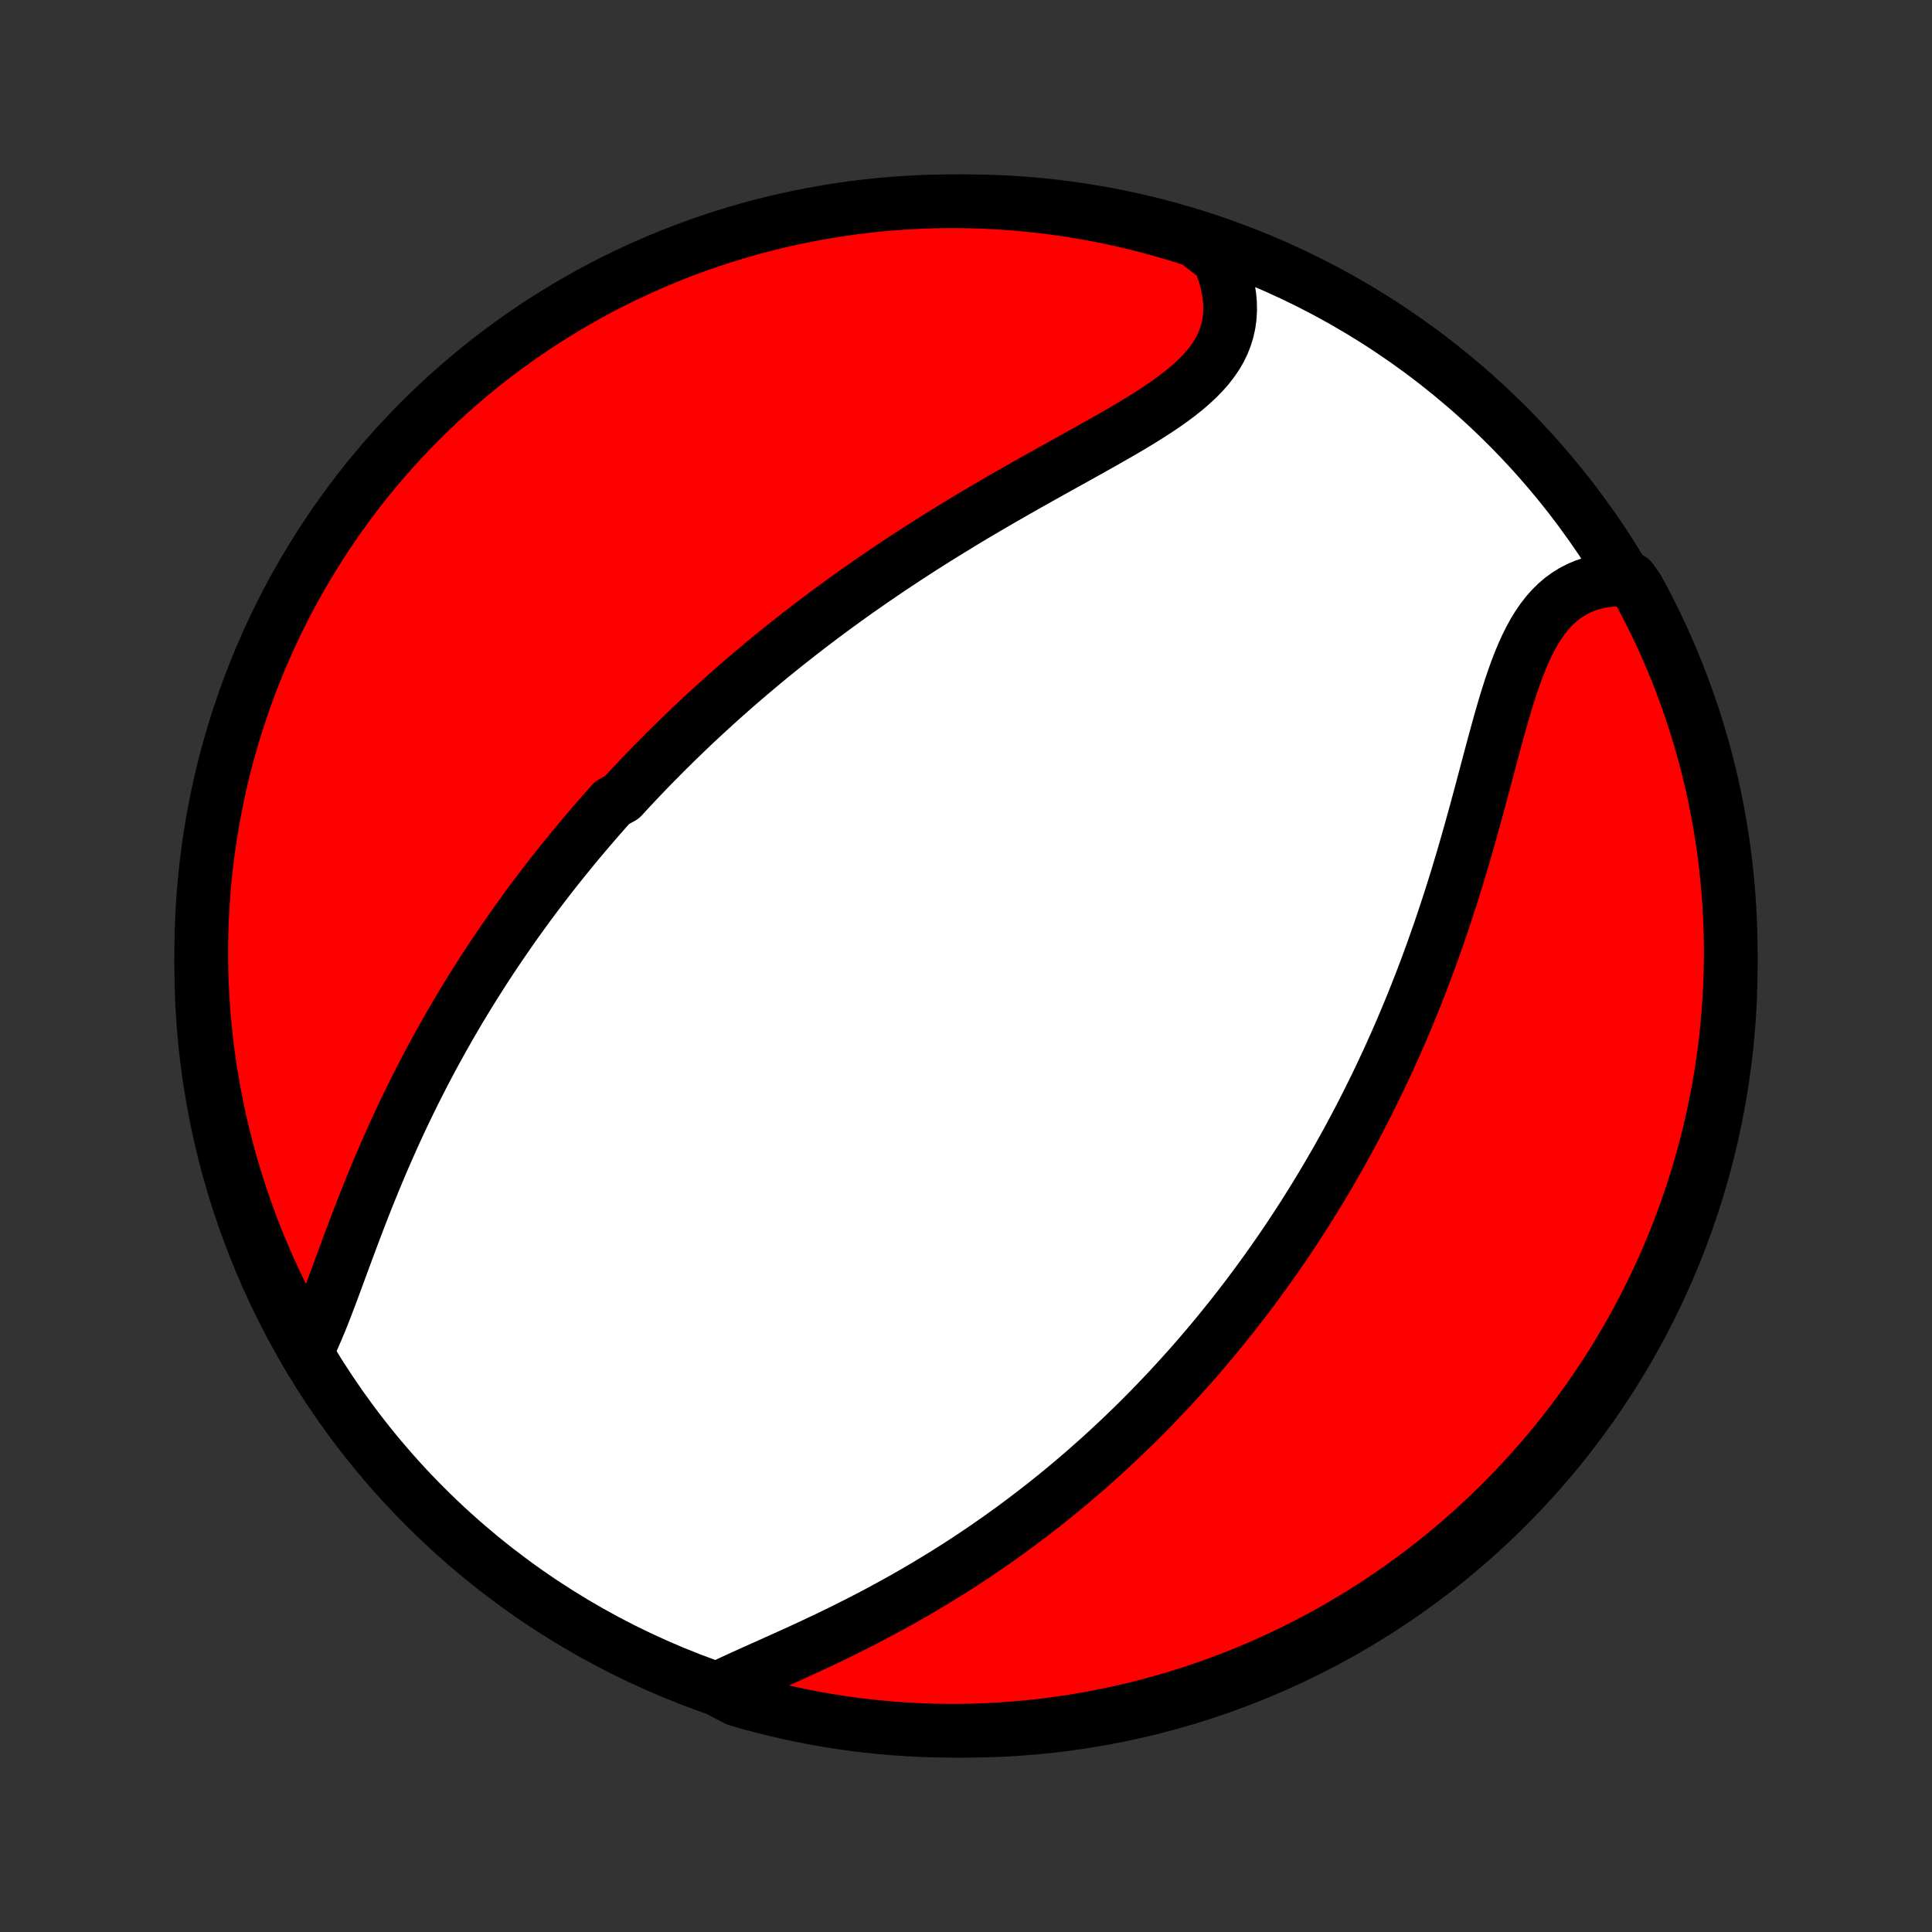 <?xml version="1.0" encoding="utf-8" standalone="no"?>
<!DOCTYPE svg PUBLIC "-//W3C//DTD SVG 1.1//EN"
  "http://www.w3.org/Graphics/SVG/1.1/DTD/svg11.dtd">
<!-- Created with matplotlib (http://matplotlib.org/) -->
<svg height="72pt" version="1.1" viewBox="0 0 72 72" width="72pt" xmlns="http://www.w3.org/2000/svg" xmlns:xlink="http://www.w3.org/1999/xlink">
 <rect x="0" y="0" width="72" height="72" fill="#333333" stroke="none"/>
 <defs>
  <style type="text/css">
*{stroke-linecap:butt;stroke-linejoin:round;}
  </style>
 </defs>
 <g id="figure_1">
  <g id="patch_1">
   <path d="
M0 72
L72 72
L72 0
L0 0
z
" style="fill:none;"/>
  </g>
  <g id="axes_1">
   <g id="PatchCollection_1">
    <defs>
     <path d="
M36 -7.5
C43.558 -7.5 50.808 -10.503 56.153 -15.848
C61.497 -21.192 64.5 -28.442 64.5 -36
C64.5 -43.558 61.497 -50.808 56.153 -56.153
C50.808 -61.497 43.558 -64.5 36 -64.5
C28.442 -64.5 21.192 -61.497 15.848 -56.153
C10.503 -50.808 7.5 -43.558 7.5 -36
C7.5 -28.442 10.503 -21.192 15.848 -15.848
C21.192 -10.503 28.442 -7.5 36 -7.5
z
" id="C0_0_a811fe30f3"/>
     <path d="
M11.44 -21.66
L11.567 -21.919
L11.69 -22.187
L11.811 -22.465
L11.93 -22.75
L12.047 -23.042
L12.163 -23.34
L12.278 -23.643
L12.394 -23.95
L12.509 -24.26
L12.624 -24.574
L12.741 -24.89
L12.858 -25.207
L12.976 -25.526
L13.095 -25.846
L13.216 -26.165
L13.337 -26.485
L13.46 -26.804
L13.585 -27.123
L13.711 -27.441
L13.839 -27.757
L13.968 -28.072
L14.099 -28.385
L14.231 -28.697
L14.365 -29.006
L14.5 -29.313
L14.636 -29.619
L14.774 -29.921
L14.914 -30.222
L15.054 -30.52
L15.196 -30.815
L15.339 -31.108
L15.483 -31.398
L15.629 -31.685
L15.775 -31.97
L15.923 -32.252
L16.071 -32.532
L16.221 -32.809
L16.371 -33.083
L16.523 -33.354
L16.675 -33.623
L16.828 -33.889
L16.982 -34.153
L17.136 -34.414
L17.292 -34.672
L17.448 -34.928
L17.605 -35.182
L17.763 -35.433
L17.921 -35.682
L18.08 -35.929
L18.24 -36.173
L18.4 -36.415
L18.561 -36.655
L18.723 -36.892
L18.885 -37.128
L19.048 -37.362
L19.211 -37.593
L19.376 -37.823
L19.541 -38.051
L19.706 -38.277
L19.872 -38.501
L20.039 -38.723
L20.207 -38.944
L20.375 -39.163
L20.544 -39.381
L20.714 -39.597
L20.884 -39.811
L21.056 -40.025
L21.228 -40.236
L21.401 -40.447
L21.574 -40.656
L21.749 -40.863
L21.924 -41.07
L22.1 -41.275
L22.278 -41.48
L22.456 -41.683
L22.635 -41.885
L22.815 -42.086
L23.179 -42.287
L23.362 -42.486
L23.547 -42.685
L23.733 -42.882
L23.92 -43.079
L24.108 -43.275
L24.297 -43.471
L24.488 -43.665
L24.68 -43.859
L24.874 -44.053
L25.069 -44.246
L25.266 -44.438
L25.464 -44.63
L25.664 -44.822
L25.865 -45.013
L26.068 -45.203
L26.273 -45.393
L26.48 -45.583
L26.688 -45.772
L26.898 -45.961
L27.11 -46.15
L27.324 -46.339
L27.54 -46.527
L27.759 -46.715
L27.979 -46.903
L28.201 -47.09
L28.426 -47.278
L28.652 -47.465
L28.882 -47.653
L29.113 -47.84
L29.347 -48.027
L29.583 -48.213
L29.822 -48.4
L30.064 -48.587
L30.307 -48.773
L30.554 -48.96
L30.803 -49.146
L31.055 -49.332
L31.31 -49.518
L31.567 -49.705
L31.827 -49.89
L32.09 -50.076
L32.356 -50.262
L32.625 -50.447
L32.897 -50.633
L33.171 -50.818
L33.449 -51.003
L33.729 -51.188
L34.012 -51.373
L34.298 -51.557
L34.587 -51.741
L34.878 -51.925
L35.173 -52.108
L35.47 -52.291
L35.769 -52.474
L36.071 -52.657
L36.376 -52.839
L36.683 -53.02
L36.992 -53.201
L37.303 -53.381
L37.615 -53.561
L37.93 -53.741
L38.245 -53.92
L38.562 -54.098
L38.88 -54.276
L39.198 -54.454
L39.517 -54.631
L39.835 -54.807
L40.153 -54.984
L40.469 -55.16
L40.784 -55.336
L41.097 -55.512
L41.407 -55.688
L41.714 -55.864
L42.016 -56.041
L42.314 -56.218
L42.606 -56.397
L42.892 -56.577
L43.17 -56.758
L43.44 -56.941
L43.7 -57.127
L43.95 -57.315
L44.189 -57.506
L44.415 -57.701
L44.628 -57.9
L44.827 -58.103
L45.01 -58.31
L45.176 -58.524
L45.326 -58.742
L45.458 -58.966
L45.571 -59.197
L45.664 -59.433
L45.739 -59.675
L45.794 -59.923
L45.829 -60.177
L45.844 -60.437
L45.84 -60.702
L45.816 -60.971
L45.773 -61.245
L45.711 -61.523
L45.631 -61.804
L45.533 -62.088
L45.418 -62.374
L45.022 -62.661
L44.549 -63.034
L44.073 -63.188
L43.595 -63.333
L43.114 -63.469
L42.632 -63.598
L42.147 -63.718
L41.66 -63.829
L41.172 -63.932
L40.682 -64.027
L40.191 -64.113
L39.698 -64.19
L39.204 -64.259
L38.709 -64.319
L38.214 -64.371
L37.718 -64.414
L37.221 -64.448
L36.724 -64.474
L36.226 -64.491
L35.729 -64.499
L35.232 -64.499
L34.735 -64.49
L34.238 -64.472
L33.742 -64.445
L33.246 -64.41
L32.752 -64.367
L32.258 -64.314
L31.765 -64.253
L31.274 -64.184
L30.784 -64.105
L30.296 -64.019
L29.81 -63.923
L29.325 -63.82
L28.843 -63.707
L28.362 -63.587
L27.884 -63.458
L27.409 -63.32
L26.936 -63.174
L26.465 -63.02
L25.998 -62.858
L25.534 -62.687
L25.073 -62.509
L24.615 -62.322
L24.161 -62.127
L23.71 -61.925
L23.263 -61.714
L22.82 -61.496
L22.381 -61.27
L21.947 -61.036
L21.516 -60.794
L21.09 -60.545
L20.668 -60.289
L20.251 -60.025
L19.839 -59.753
L19.432 -59.475
L19.03 -59.189
L18.633 -58.897
L18.241 -58.597
L17.855 -58.29
L17.474 -57.977
L17.099 -57.657
L16.729 -57.33
L16.366 -56.997
L16.008 -56.658
L15.657 -56.312
L15.312 -55.96
L14.973 -55.602
L14.64 -55.238
L14.314 -54.868
L13.995 -54.492
L13.682 -54.111
L13.376 -53.724
L13.077 -53.332
L12.785 -52.934
L12.5 -52.532
L12.222 -52.124
L11.951 -51.712
L11.688 -51.294
L11.432 -50.872
L11.184 -50.446
L10.943 -50.015
L10.71 -49.579
L10.484 -49.14
L10.267 -48.697
L10.057 -48.249
L9.855 -47.798
L9.661 -47.344
L9.475 -46.886
L9.297 -46.425
L9.127 -45.96
L8.966 -45.492
L8.812 -45.022
L8.667 -44.549
L8.531 -44.073
L8.402 -43.595
L8.282 -43.114
L8.171 -42.632
L8.068 -42.147
L7.973 -41.66
L7.887 -41.172
L7.81 -40.682
L7.741 -40.191
L7.681 -39.698
L7.629 -39.204
L7.586 -38.709
L7.552 -38.214
L7.526 -37.718
L7.509 -37.221
L7.501 -36.724
L7.501 -36.226
L7.51 -35.729
L7.528 -35.232
L7.555 -34.735
L7.59 -34.238
L7.633 -33.742
L7.686 -33.246
L7.747 -32.752
L7.816 -32.258
L7.895 -31.765
L7.981 -31.274
L8.077 -30.784
L8.18 -30.296
L8.293 -29.81
L8.413 -29.325
L8.543 -28.843
L8.68 -28.362
L8.826 -27.884
L8.98 -27.409
L9.142 -26.936
L9.313 -26.465
L9.491 -25.998
L9.678 -25.534
L9.873 -25.073
L10.075 -24.615
L10.286 -24.161
L10.504 -23.71
L10.73 -23.263
L10.964 -22.82
z
" id="C0_1_5ba150c4b2"/>
     <path d="
M26.717 -9.058
L27.009 -9.198
L27.308 -9.338
L27.613 -9.478
L27.923 -9.619
L28.238 -9.76
L28.557 -9.903
L28.878 -10.047
L29.201 -10.192
L29.526 -10.339
L29.852 -10.488
L30.177 -10.638
L30.503 -10.791
L30.829 -10.945
L31.153 -11.102
L31.476 -11.26
L31.797 -11.421
L32.117 -11.583
L32.435 -11.747
L32.75 -11.914
L33.062 -12.082
L33.372 -12.252
L33.68 -12.423
L33.984 -12.597
L34.285 -12.771
L34.583 -12.948
L34.878 -13.126
L35.17 -13.305
L35.459 -13.485
L35.744 -13.667
L36.026 -13.85
L36.304 -14.034
L36.579 -14.219
L36.851 -14.406
L37.12 -14.593
L37.385 -14.781
L37.647 -14.97
L37.906 -15.16
L38.162 -15.351
L38.414 -15.542
L38.663 -15.734
L38.91 -15.927
L39.153 -16.12
L39.393 -16.314
L39.631 -16.509
L39.865 -16.704
L40.097 -16.9
L40.326 -17.096
L40.552 -17.293
L40.775 -17.491
L40.996 -17.689
L41.215 -17.887
L41.43 -18.087
L41.644 -18.286
L41.855 -18.486
L42.063 -18.687
L42.27 -18.888
L42.474 -19.09
L42.676 -19.293
L42.876 -19.495
L43.074 -19.699
L43.269 -19.903
L43.463 -20.108
L43.655 -20.314
L43.845 -20.52
L44.033 -20.727
L44.22 -20.934
L44.405 -21.142
L44.588 -21.351
L44.769 -21.561
L44.949 -21.772
L45.127 -21.983
L45.304 -22.196
L45.479 -22.409
L45.653 -22.624
L45.826 -22.839
L45.997 -23.055
L46.167 -23.273
L46.335 -23.491
L46.503 -23.711
L46.669 -23.932
L46.834 -24.154
L46.997 -24.378
L47.16 -24.602
L47.321 -24.828
L47.482 -25.056
L47.641 -25.285
L47.8 -25.515
L47.957 -25.747
L48.113 -25.981
L48.269 -26.216
L48.423 -26.453
L48.577 -26.692
L48.729 -26.933
L48.881 -27.175
L49.032 -27.419
L49.182 -27.666
L49.331 -27.914
L49.479 -28.164
L49.626 -28.417
L49.773 -28.671
L49.919 -28.928
L50.063 -29.187
L50.208 -29.449
L50.351 -29.713
L50.493 -29.979
L50.635 -30.248
L50.775 -30.519
L50.915 -30.793
L51.054 -31.07
L51.192 -31.349
L51.33 -31.631
L51.466 -31.916
L51.601 -32.204
L51.736 -32.494
L51.869 -32.788
L52.002 -33.084
L52.133 -33.383
L52.264 -33.686
L52.393 -33.991
L52.521 -34.3
L52.649 -34.611
L52.775 -34.926
L52.9 -35.244
L53.023 -35.564
L53.146 -35.888
L53.267 -36.215
L53.387 -36.545
L53.505 -36.878
L53.623 -37.214
L53.739 -37.552
L53.853 -37.894
L53.966 -38.238
L54.078 -38.584
L54.188 -38.934
L54.297 -39.285
L54.404 -39.639
L54.51 -39.995
L54.614 -40.352
L54.717 -40.712
L54.819 -41.072
L54.919 -41.434
L55.019 -41.796
L55.117 -42.159
L55.215 -42.522
L55.311 -42.885
L55.407 -43.247
L55.503 -43.608
L55.599 -43.967
L55.694 -44.324
L55.791 -44.678
L55.888 -45.028
L55.987 -45.375
L56.087 -45.716
L56.19 -46.052
L56.295 -46.382
L56.404 -46.704
L56.517 -47.018
L56.634 -47.323
L56.757 -47.618
L56.885 -47.902
L57.021 -48.175
L57.163 -48.434
L57.314 -48.681
L57.473 -48.913
L57.64 -49.129
L57.817 -49.33
L58.004 -49.515
L58.2 -49.683
L58.407 -49.833
L58.623 -49.967
L58.849 -50.082
L59.084 -50.18
L59.328 -50.26
L59.58 -50.322
L59.84 -50.367
L60.108 -50.395
L60.786 -50.406
L61.028 -50.067
L61.262 -49.632
L61.489 -49.193
L61.707 -48.751
L61.918 -48.304
L62.121 -47.853
L62.316 -47.399
L62.503 -46.941
L62.682 -46.48
L62.853 -46.016
L63.015 -45.549
L63.169 -45.079
L63.316 -44.606
L63.453 -44.131
L63.583 -43.653
L63.704 -43.172
L63.816 -42.69
L63.92 -42.205
L64.016 -41.719
L64.103 -41.231
L64.181 -40.741
L64.251 -40.25
L64.312 -39.758
L64.365 -39.264
L64.409 -38.769
L64.445 -38.274
L64.471 -37.778
L64.489 -37.281
L64.499 -36.784
L64.499 -36.286
L64.491 -35.789
L64.475 -35.292
L64.449 -34.795
L64.415 -34.298
L64.372 -33.802
L64.321 -33.306
L64.261 -32.811
L64.192 -32.318
L64.115 -31.825
L64.03 -31.333
L63.935 -30.843
L63.833 -30.355
L63.721 -29.868
L63.602 -29.384
L63.474 -28.901
L63.337 -28.42
L63.192 -27.942
L63.039 -27.466
L62.878 -26.993
L62.708 -26.522
L62.531 -26.055
L62.345 -25.59
L62.151 -25.128
L61.95 -24.67
L61.74 -24.216
L61.523 -23.765
L61.297 -23.317
L61.064 -22.874
L60.824 -22.434
L60.576 -21.999
L60.32 -21.568
L60.057 -21.141
L59.787 -20.719
L59.509 -20.301
L59.224 -19.889
L58.932 -19.481
L58.634 -19.078
L58.328 -18.68
L58.015 -18.288
L57.696 -17.901
L57.37 -17.52
L57.038 -17.144
L56.699 -16.774
L56.354 -16.409
L56.003 -16.051
L55.645 -15.699
L55.282 -15.353
L54.913 -15.013
L54.538 -14.68
L54.157 -14.353
L53.771 -14.033
L53.38 -13.719
L52.983 -13.412
L52.581 -13.113
L52.174 -12.82
L51.762 -12.534
L51.345 -12.255
L50.923 -11.984
L50.497 -11.72
L50.067 -11.463
L49.632 -11.213
L49.193 -10.972
L48.751 -10.738
L48.304 -10.511
L47.853 -10.293
L47.399 -10.082
L46.941 -9.879
L46.48 -9.684
L46.016 -9.497
L45.549 -9.318
L45.079 -9.147
L44.606 -8.985
L44.131 -8.83
L43.653 -8.684
L43.172 -8.547
L42.69 -8.417
L42.205 -8.296
L41.719 -8.184
L41.231 -8.08
L40.741 -7.984
L40.25 -7.897
L39.758 -7.819
L39.264 -7.749
L38.769 -7.688
L38.274 -7.635
L37.778 -7.591
L37.281 -7.555
L36.784 -7.529
L36.286 -7.511
L35.789 -7.501
L35.292 -7.501
L34.795 -7.509
L34.298 -7.526
L33.802 -7.551
L33.306 -7.585
L32.811 -7.628
L32.318 -7.679
L31.825 -7.739
L31.333 -7.807
L30.843 -7.885
L30.355 -7.97
L29.868 -8.065
L29.384 -8.167
L28.901 -8.279
L28.42 -8.398
L27.942 -8.526
L27.466 -8.663
z
" id="C0_2_4f65286e9e"/>
    </defs>
    <g clip-path="url(#p1bffca34e9)">
     <use style="fill:#ffffff;stroke:#000000;stroke-width:2.0;" x="0.0" xlink:href="#C0_0_a811fe30f3" y="72.0"/>
    </g>
    <g clip-path="url(#p1bffca34e9)">
     <use style="fill:#ff0000;stroke:#000000;stroke-width:2.0;" x="0.0" xlink:href="#C0_1_5ba150c4b2" y="72.0"/>
    </g>
    <g clip-path="url(#p1bffca34e9)">
     <use style="fill:#ff0000;stroke:#000000;stroke-width:2.0;" x="0.0" xlink:href="#C0_2_4f65286e9e" y="72.0"/>
    </g>
   </g>
  </g>
 </g>
 <defs>
  <clipPath id="p1bffca34e9">
   <rect height="72.0" width="72.0" x="0.0" y="0.0"/>
  </clipPath>
 </defs>
</svg>
